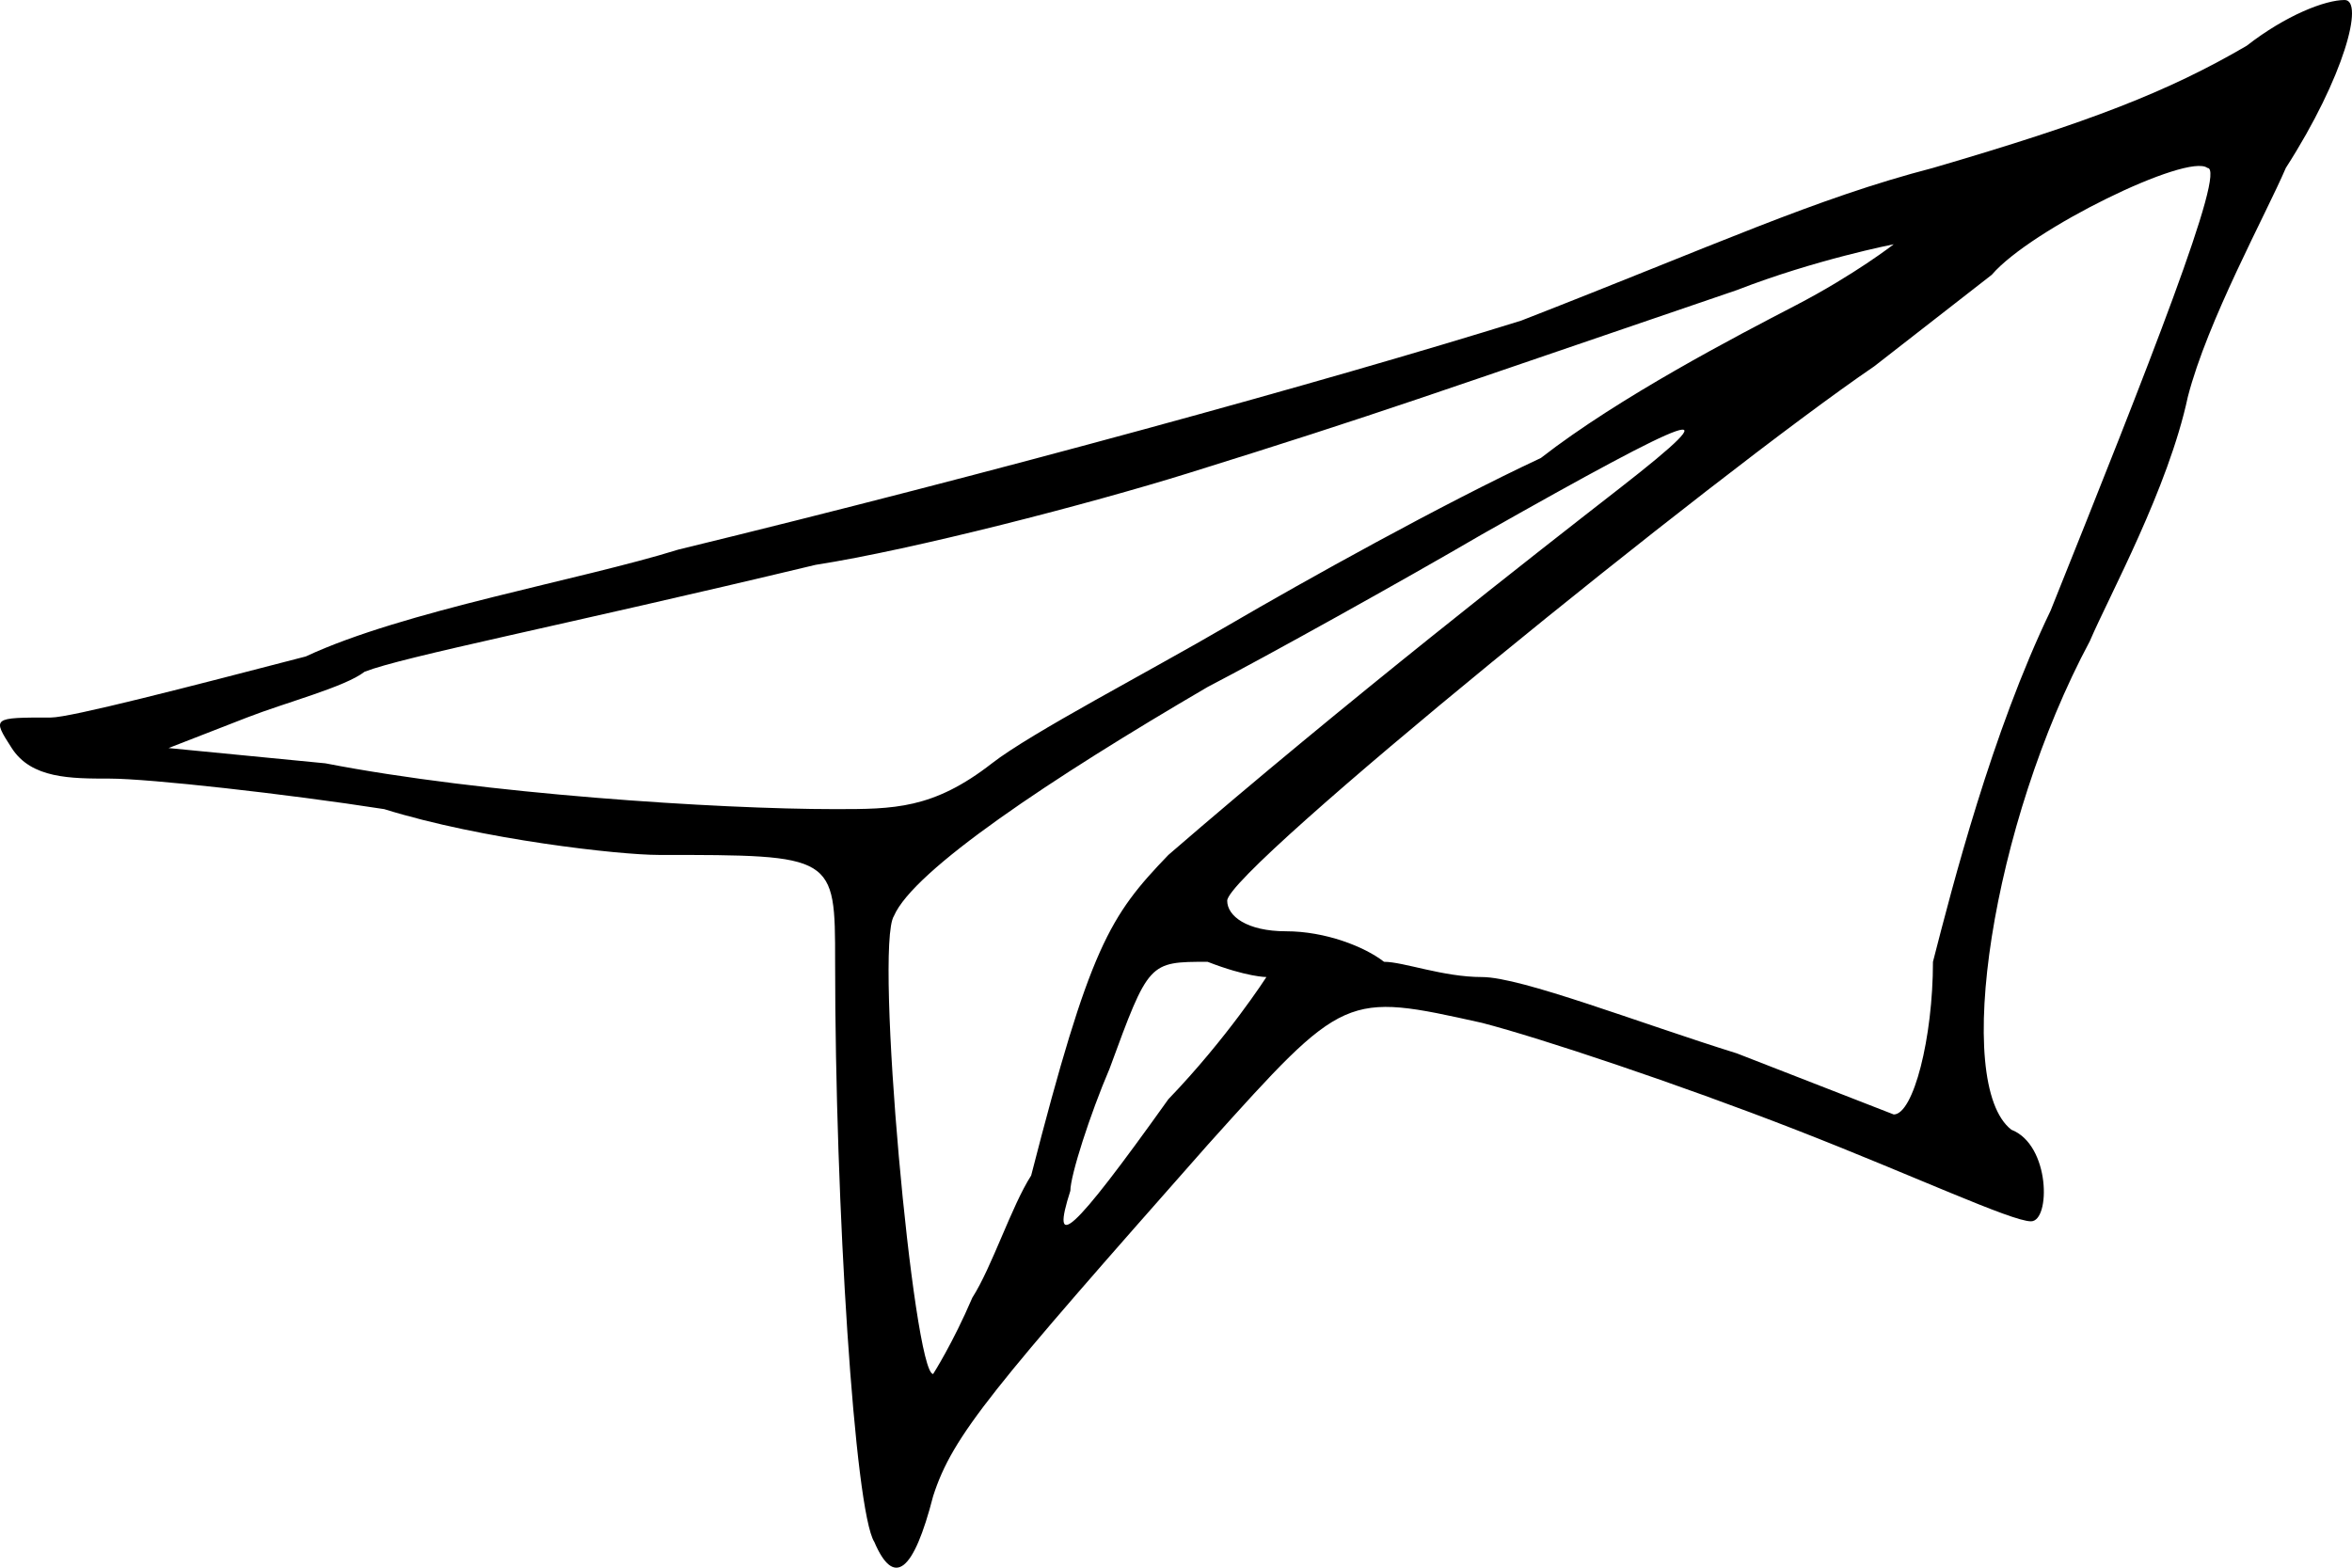 <svg xmlns="http://www.w3.org/2000/svg" width="105" height="70" viewBox="0 0 105 70" fill="none">
  <path d="M90.669 54.534C91.544 54.534 91.544 51.126 89.793 50.444C87.168 48.399 88.918 36.811 93.294 28.631C94.169 26.585 96.795 21.814 97.67 17.724C98.545 14.315 101.171 9.544 102.046 7.498C104.672 3.408 105.547 0 104.672 0C103.797 0 102.046 0.682 100.296 2.045C96.795 4.09 93.294 5.453 86.293 7.498C81.041 8.862 76.665 10.907 67.914 14.315C59.162 17.042 44.283 21.132 30.28 24.541C25.904 25.904 18.027 27.267 13.651 29.312C8.4 30.676 3.149 32.039 2.274 32.039C-0.352 32.039 -0.352 32.039 0.523 33.402C1.399 34.766 3.149 34.766 4.899 34.766C6.65 34.766 12.776 35.447 17.152 36.129C21.528 37.492 27.654 38.174 29.405 38.174C37.282 38.174 37.282 38.174 37.282 42.946C37.282 53.853 38.157 67.486 39.032 68.85C39.907 70.895 40.782 70.213 41.658 66.805C42.533 64.078 44.283 62.033 53.91 51.126C60.037 44.309 60.037 44.309 66.163 45.673C68.789 46.354 74.915 48.399 80.166 50.444C85.418 52.489 89.793 54.534 90.669 54.534ZM37.282 36.129C32.031 36.129 21.528 35.447 14.527 34.084L7.525 33.402L11.026 32.039C12.776 31.357 15.402 30.676 16.277 29.994C18.027 29.312 25.029 27.949 36.407 25.222C40.782 24.541 48.659 22.495 53.035 21.132C61.787 18.405 63.538 17.724 77.541 12.952C81.041 11.589 84.542 10.907 84.542 10.907C84.542 10.907 82.792 12.27 80.166 13.634C77.541 14.997 72.29 17.724 68.789 20.45C64.413 22.495 58.286 25.904 54.786 27.949C51.285 29.994 46.034 32.721 44.283 34.084C41.658 36.129 39.907 36.129 37.282 36.129ZM43.408 57.943C42.533 59.988 41.658 61.351 41.658 61.351C40.782 61.351 39.032 42.264 39.907 40.901C40.782 38.856 46.909 34.766 53.91 30.676C56.536 29.312 62.662 25.904 66.163 23.859C75.79 18.405 77.541 17.724 72.29 21.814C68.789 24.541 60.037 31.357 52.16 38.174C49.534 40.901 48.659 42.264 46.034 52.489C45.158 53.853 44.283 56.579 43.408 57.943ZM52.16 49.081C47.784 55.216 46.909 55.898 47.784 53.171C47.784 52.489 48.659 49.763 49.534 47.718C51.285 42.946 51.285 42.946 53.91 42.946C55.661 43.627 56.536 43.627 56.536 43.627C56.536 43.627 54.786 46.354 52.16 49.081ZM66.163 43.627C64.413 43.627 62.662 42.946 61.787 42.946C60.912 42.264 59.162 41.583 57.411 41.583C55.661 41.583 54.786 40.901 54.786 40.219C54.786 38.856 76.665 21.132 83.667 16.36L88.918 12.27C90.669 10.225 97.67 6.817 98.545 7.498C99.421 7.498 95.92 16.36 91.544 27.267C88.918 32.721 87.168 39.537 86.293 42.946C86.293 46.354 85.418 49.763 84.542 49.763C84.542 49.763 81.041 48.399 77.541 47.036C73.165 45.673 67.914 43.627 66.163 43.627Z" fill="black"/>
</svg>
